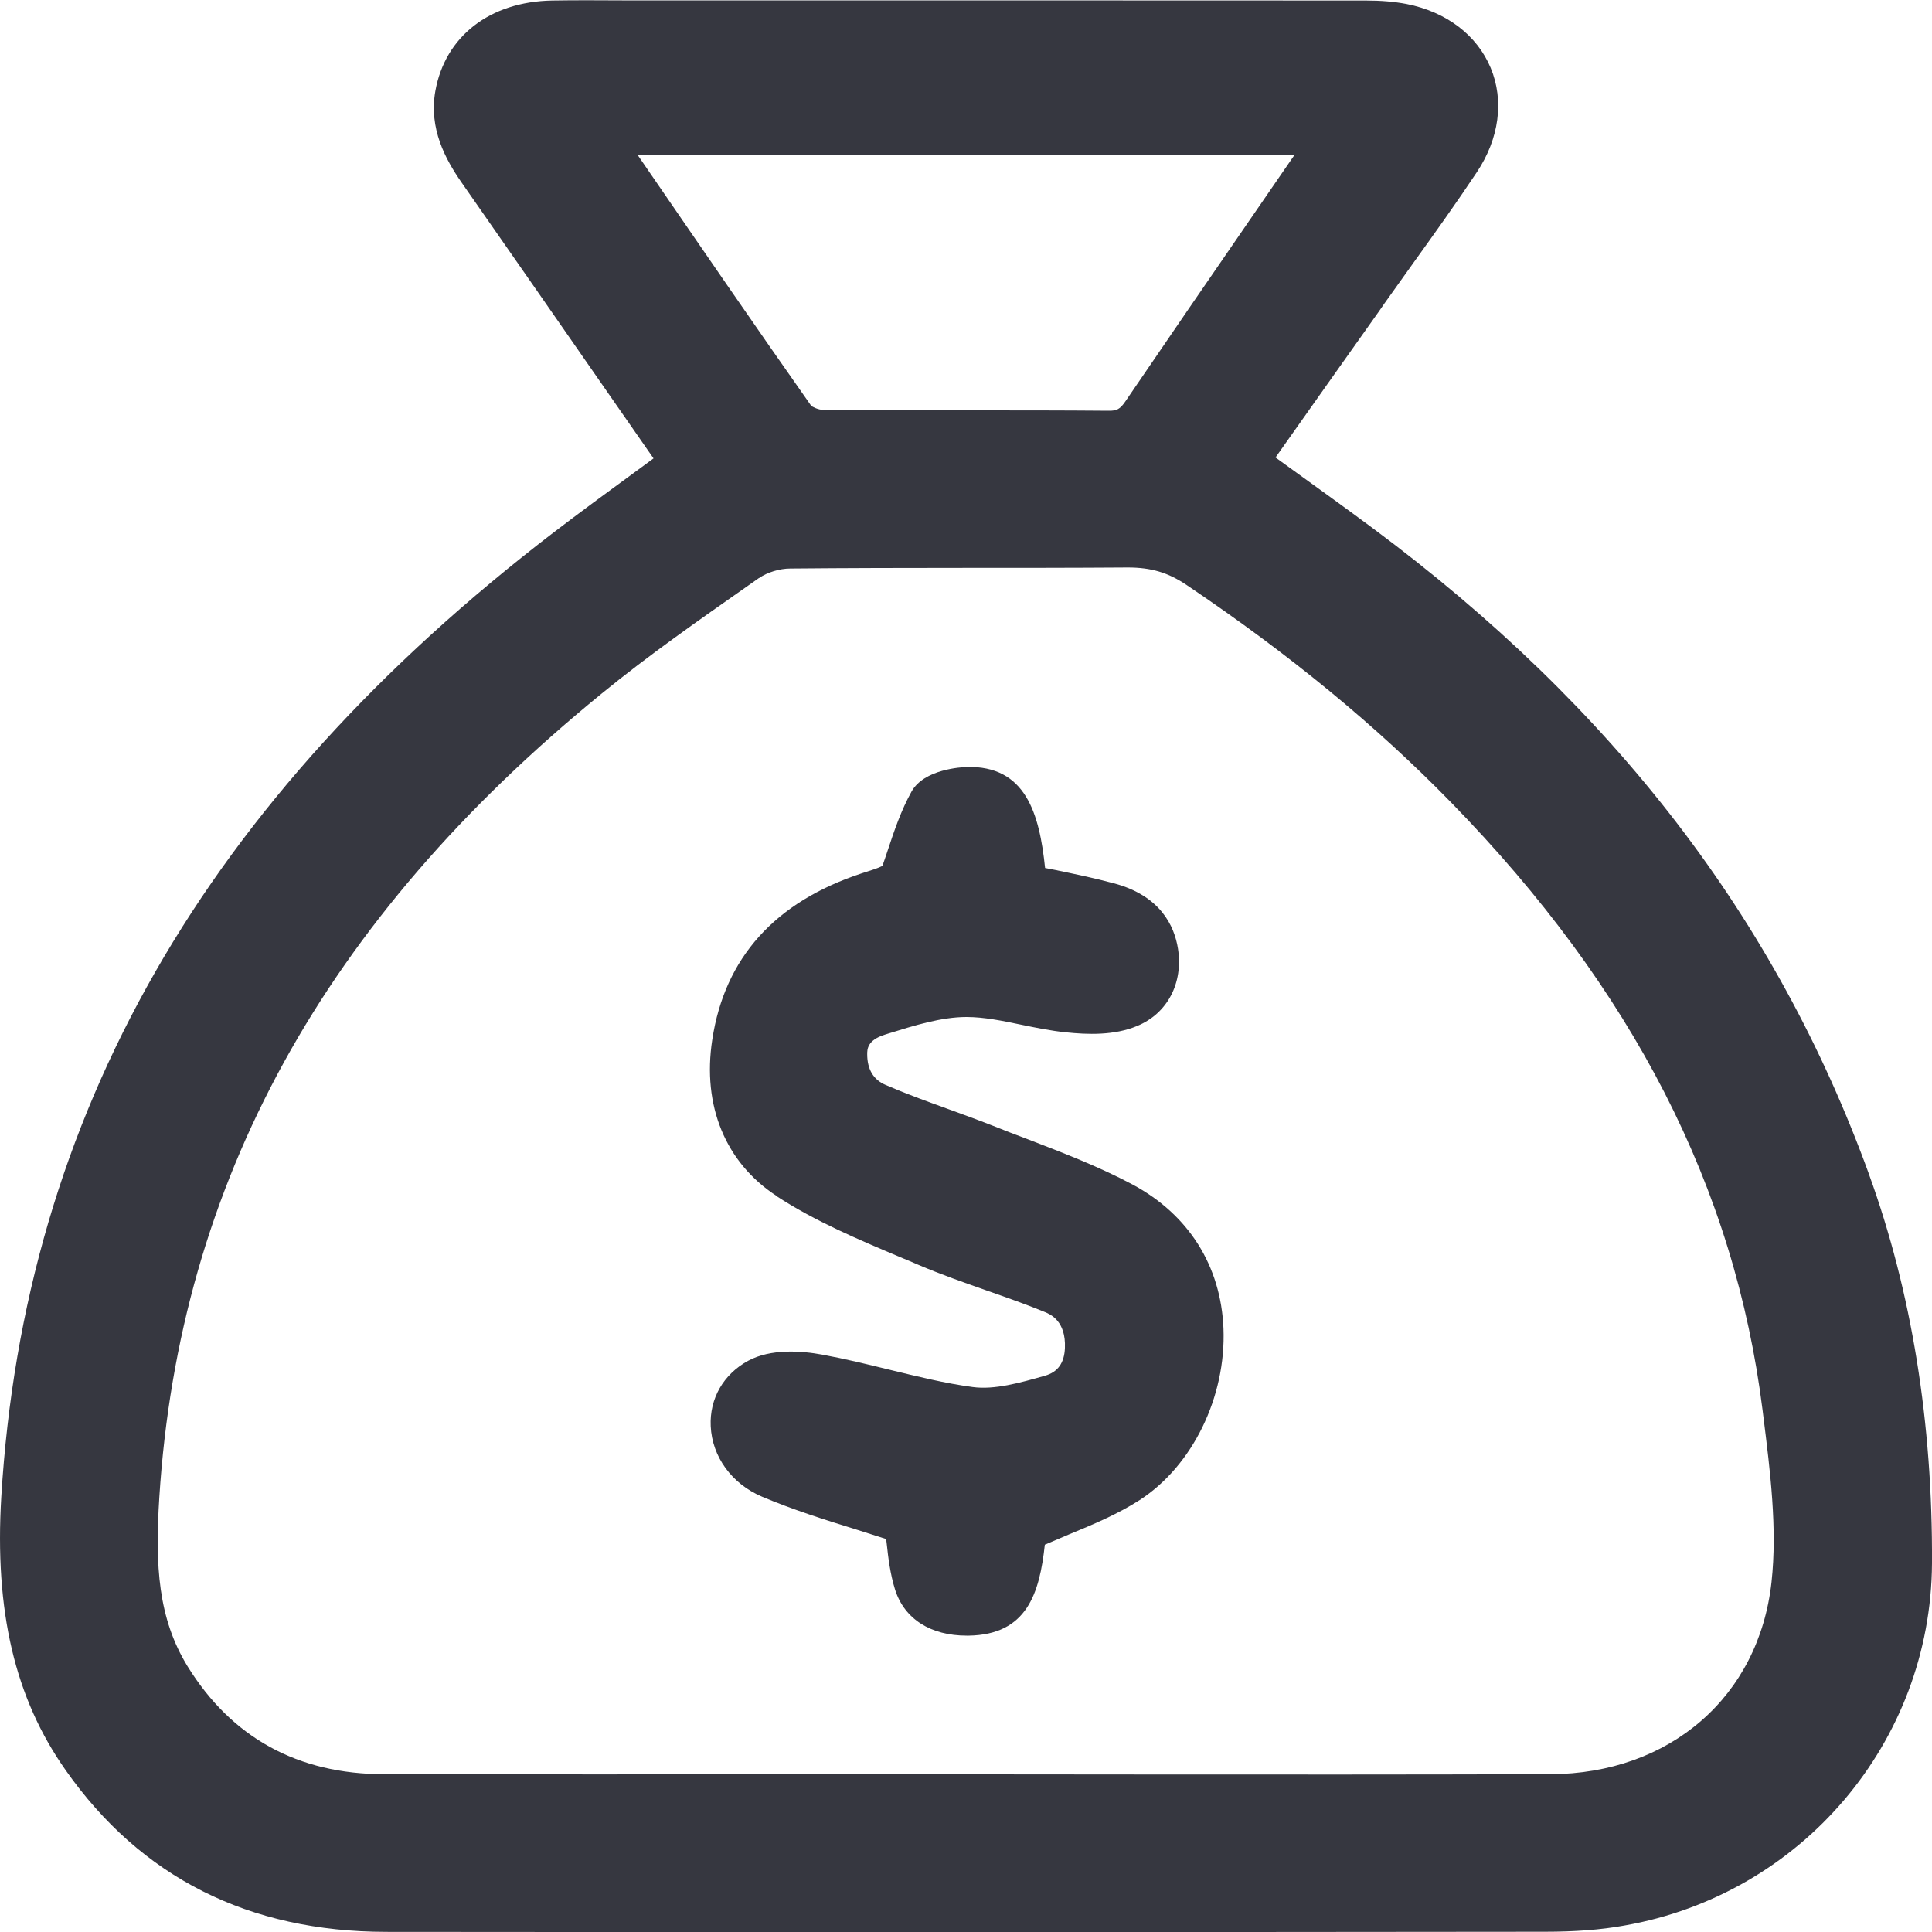 <svg width="15" height="15" viewBox="0 0 15 15" fill="none" xmlns="http://www.w3.org/2000/svg">
<g id="Capa_1" clip-path="url(#clip0_19106_42044)">
<path id="Vector" d="M14.511 9.117C13.791 7.133 12.53 5.492 10.657 4.1C10.454 3.949 10.245 3.799 10.043 3.653C9.996 3.619 9.949 3.585 9.903 3.552C10.175 3.166 10.443 2.789 10.71 2.412L10.748 2.357C10.821 2.255 10.894 2.153 10.967 2.05C11.133 1.819 11.305 1.579 11.466 1.337C11.64 1.076 11.679 0.781 11.574 0.528C11.468 0.273 11.23 0.092 10.921 0.031C10.827 0.013 10.724 0.004 10.605 0.004C8.761 0.003 6.918 0.003 5.074 0.003C4.992 0.003 4.911 0.003 4.829 0.003C4.652 0.002 4.468 0.001 4.286 0.004C3.803 0.013 3.456 0.282 3.38 0.707C3.328 1 3.46 1.238 3.581 1.413C3.953 1.947 4.325 2.481 4.699 3.02L5.074 3.559C5.023 3.597 4.973 3.633 4.923 3.67C4.708 3.827 4.505 3.976 4.302 4.131C1.592 6.208 0.188 8.659 0.01 11.621C-0.043 12.508 0.115 13.184 0.51 13.744C1.094 14.576 1.931 14.998 2.999 14.999C4.27 15 5.58 15.001 6.945 15.001C8.543 15.001 10.218 15 11.994 14.998C12.227 14.998 12.429 14.983 12.611 14.95C13.988 14.709 14.992 13.525 15 12.138C15.006 11.046 14.842 10.03 14.511 9.118V9.117ZM9.74 1.654C9.41 2.133 9.07 2.628 8.737 3.117C8.696 3.177 8.671 3.19 8.606 3.189C8.258 3.186 7.904 3.186 7.562 3.186C7.178 3.186 6.78 3.186 6.389 3.182C6.356 3.182 6.307 3.16 6.297 3.149C5.869 2.541 5.441 1.917 5.026 1.313L4.952 1.205H10.049L9.74 1.654H9.74ZM5.893 4.488C5.956 4.444 6.053 4.414 6.136 4.414C6.583 4.41 7.038 4.409 7.478 4.409C7.897 4.409 8.331 4.409 8.757 4.406C8.935 4.406 9.068 4.444 9.213 4.542C10.012 5.08 10.684 5.633 11.268 6.232C12.678 7.678 13.469 9.222 13.685 10.951L13.69 10.992C13.744 11.422 13.8 11.867 13.754 12.284C13.656 13.172 12.966 13.772 12.035 13.775C10.962 13.778 9.872 13.778 8.818 13.777C8.425 13.777 8.032 13.776 7.639 13.776H7.48C7.031 13.776 6.582 13.776 6.134 13.776C5.101 13.776 4.033 13.777 2.983 13.775C2.312 13.774 1.799 13.492 1.456 12.937C1.228 12.565 1.203 12.159 1.237 11.624C1.393 9.182 2.516 7.142 4.67 5.386C5.033 5.089 5.427 4.814 5.808 4.547L5.892 4.488H5.893Z" fill="#363740"/>
<path id="Vector_2" d="M6.028 9.286C6.33 9.483 6.666 9.624 6.99 9.761C7.037 9.78 7.084 9.8 7.13 9.82C7.303 9.894 7.483 9.957 7.656 10.018C7.807 10.071 7.965 10.126 8.113 10.187C8.154 10.204 8.277 10.255 8.268 10.467C8.263 10.582 8.213 10.653 8.113 10.681C7.92 10.736 7.721 10.792 7.552 10.769C7.335 10.74 7.124 10.687 6.9 10.633C6.733 10.592 6.561 10.55 6.387 10.518C6.221 10.487 5.985 10.47 5.809 10.565C5.617 10.669 5.508 10.859 5.518 11.073C5.529 11.31 5.681 11.52 5.916 11.62C6.155 11.721 6.405 11.8 6.648 11.875C6.725 11.9 6.803 11.924 6.88 11.949C6.881 11.959 6.883 11.97 6.884 11.981C6.896 12.093 6.911 12.22 6.95 12.344C7.023 12.57 7.225 12.699 7.507 12.699C7.512 12.699 7.515 12.699 7.52 12.699C7.974 12.692 8.071 12.37 8.112 11.993C8.174 11.966 8.235 11.94 8.295 11.915C8.491 11.834 8.676 11.757 8.849 11.646C9.259 11.38 9.52 10.846 9.499 10.314C9.479 9.827 9.228 9.43 8.794 9.197C8.529 9.056 8.247 8.948 7.974 8.843C7.885 8.81 7.796 8.775 7.708 8.74C7.588 8.693 7.467 8.649 7.349 8.606C7.191 8.549 7.029 8.49 6.875 8.423C6.781 8.383 6.733 8.302 6.733 8.185C6.733 8.147 6.733 8.076 6.87 8.033L6.895 8.025C7.098 7.962 7.309 7.896 7.503 7.896C7.64 7.896 7.781 7.925 7.93 7.956C8.042 7.979 8.158 8.003 8.277 8.015C8.44 8.032 8.65 8.041 8.83 7.965C9.064 7.868 9.187 7.633 9.146 7.367C9.118 7.188 9.009 6.954 8.648 6.858C8.495 6.817 8.34 6.785 8.191 6.754C8.165 6.749 8.14 6.744 8.114 6.739C8.07 6.317 7.964 5.941 7.502 5.955C7.468 5.957 7.175 5.97 7.077 6.146C6.996 6.292 6.943 6.449 6.893 6.6C6.879 6.641 6.866 6.682 6.851 6.723C6.819 6.74 6.761 6.758 6.723 6.77L6.689 6.781C6.016 7.003 5.626 7.437 5.53 8.072C5.451 8.585 5.633 9.027 6.029 9.285L6.028 9.286Z" fill="#363740"/>
</g>
<defs>
<clipPath id="clip0_19106_42044">
<rect width="15" height="15" fill="white"/>
</clipPath>
</defs>
</svg>
